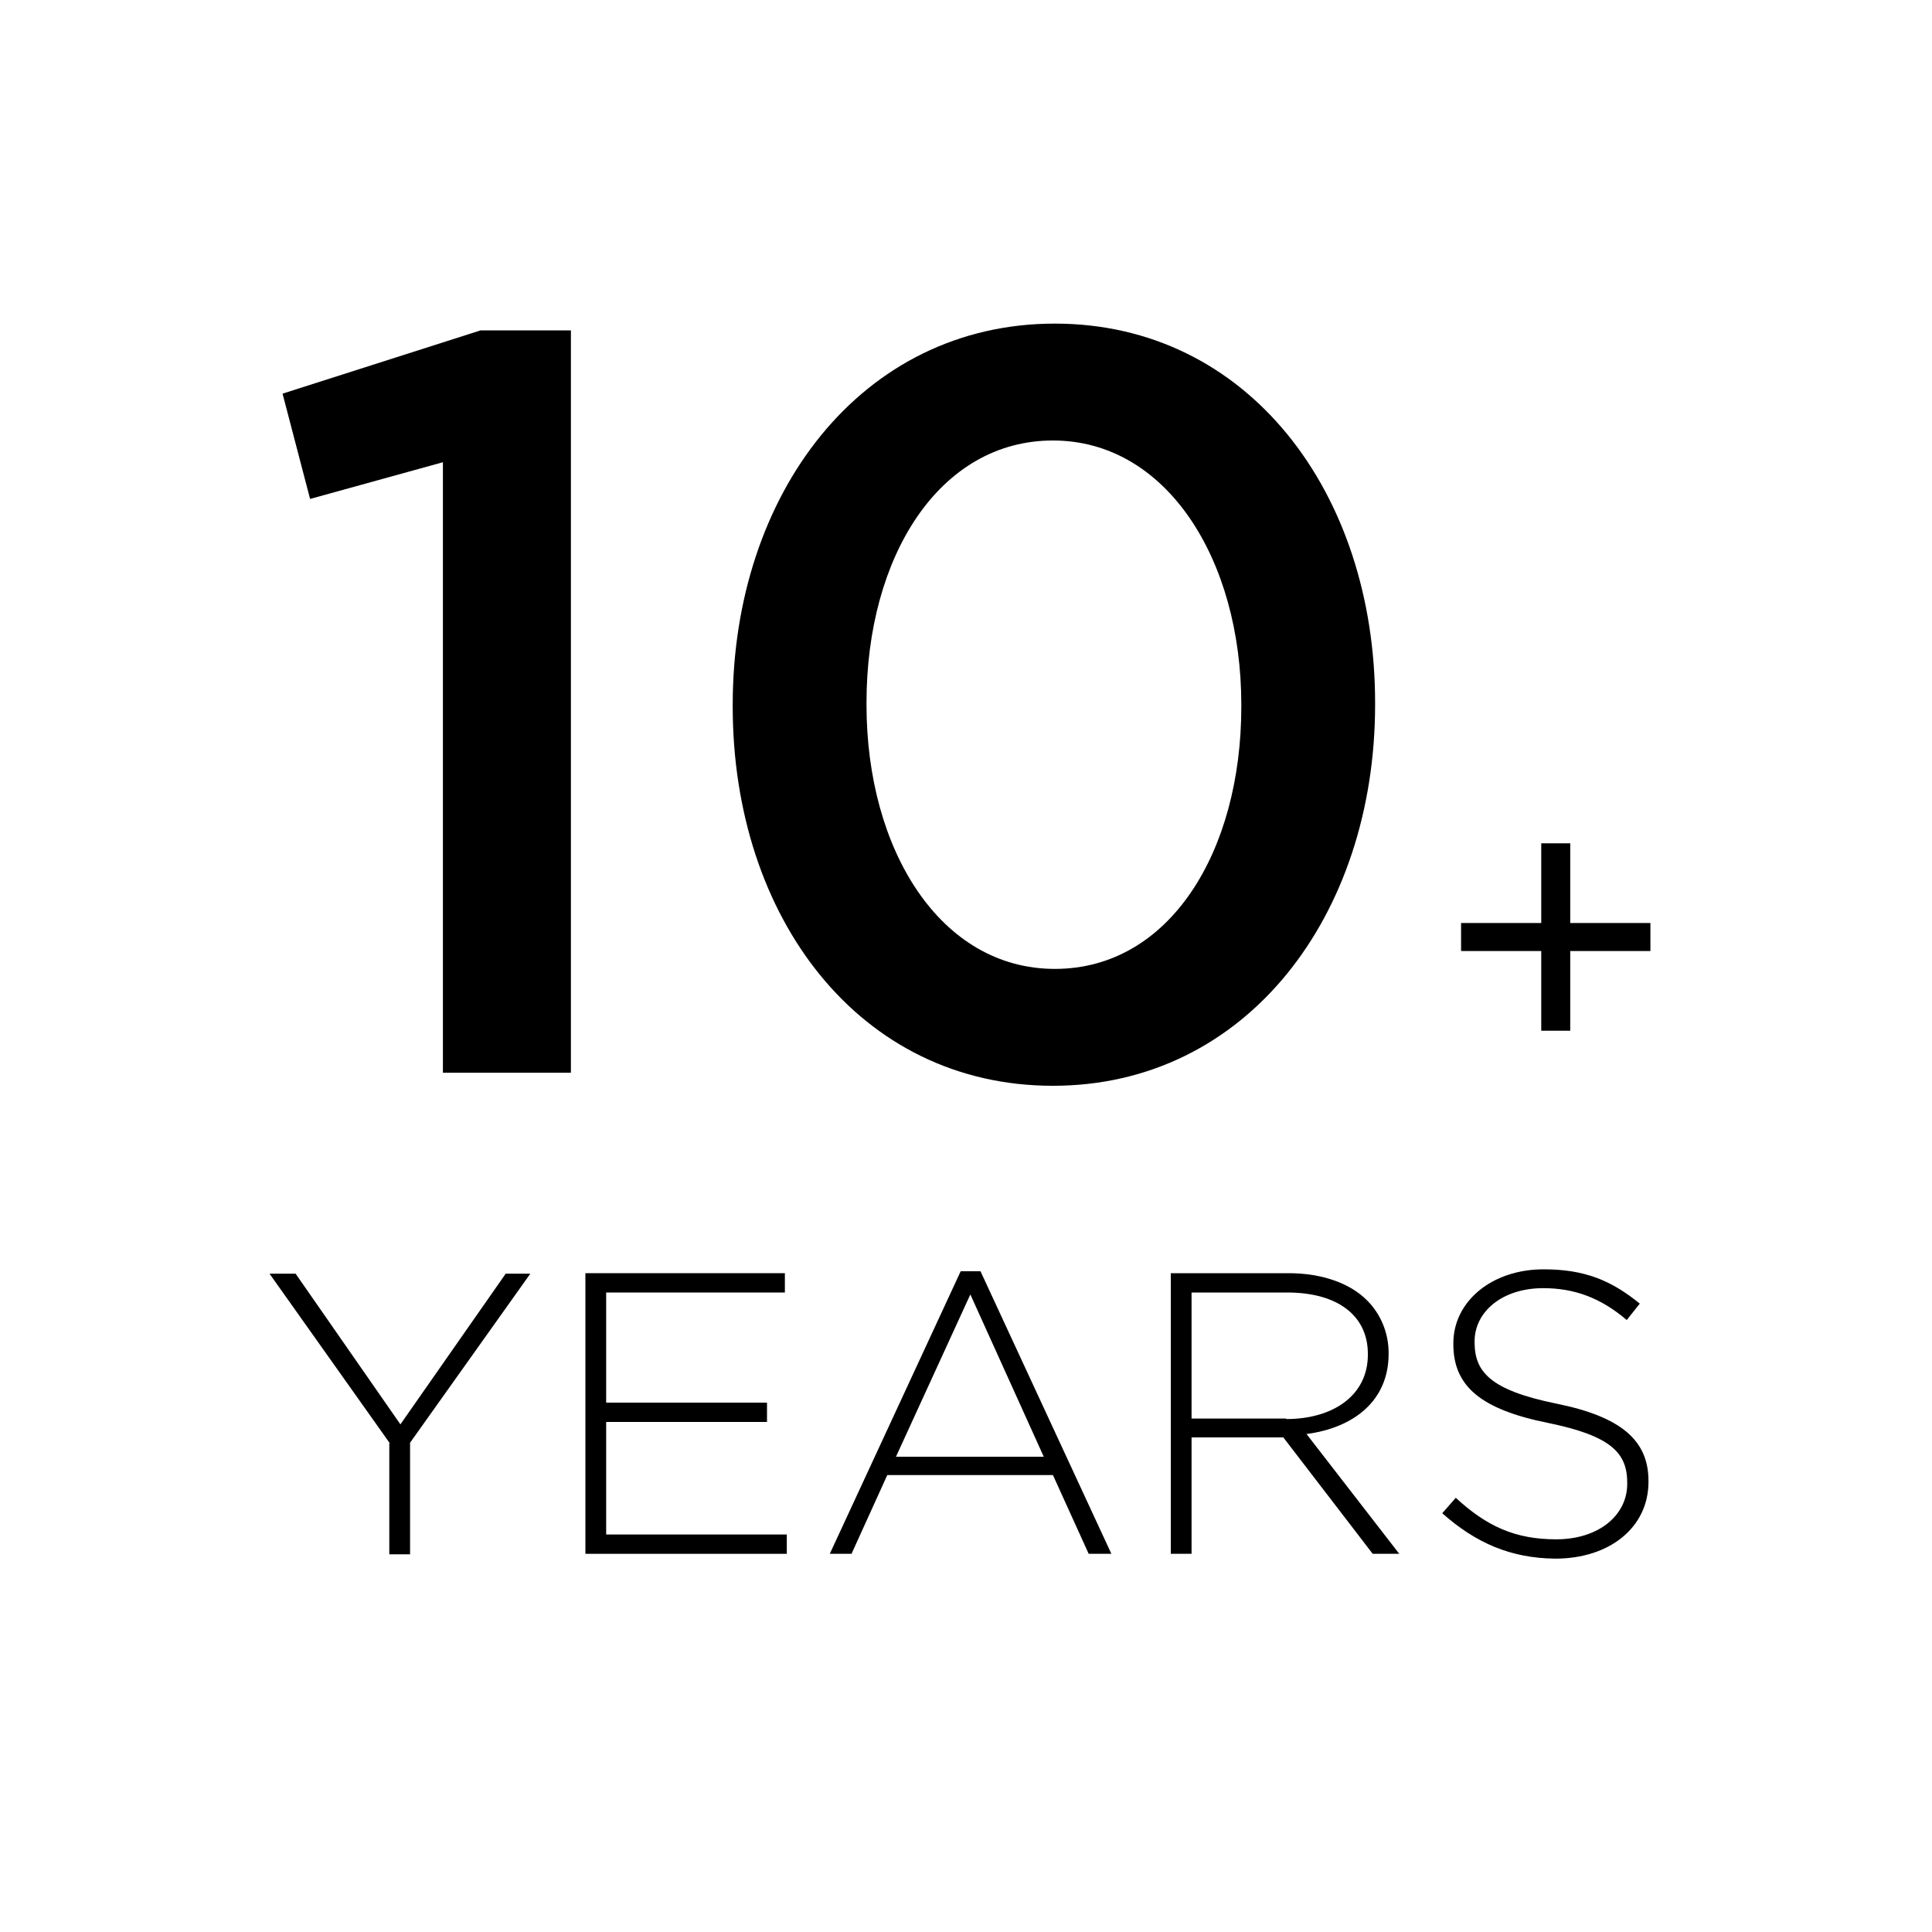<?xml version="1.0" encoding="utf-8"?>
<!-- Generator: Adobe Illustrator 19.2.0, SVG Export Plug-In . SVG Version: 6.00 Build 0)  -->
<svg version="1.1" id="Layer_1" xmlns="http://www.w3.org/2000/svg" xmlns:xlink="http://www.w3.org/1999/xlink" x="0px" y="0px"
	 viewBox="0 0 400 400" style="enable-background:new 0 0 400 400;" xml:space="preserve">
<g>
	<path d="M91.7,95.7l-27.5,7.6l-5.7-21.8l41-13.1h18.7v153.7H91.7V95.7z"/>
	<path d="M151.7,146.3v-0.4c0-43.6,26.6-78.9,66.7-78.9c39.9,0,66.3,34.9,66.3,78.5v0.4c0,43.6-26.6,78.9-66.7,78.9
		S151.7,189.9,151.7,146.3z M257,146.3v-0.4c0-30.1-15.5-54.7-39-54.7s-38.6,24-38.6,54.3v0.4c0,30.1,15.3,54.7,39,54.7
		C242.1,200.6,257,176.4,257,146.3z"/>
	<path d="M319.1,196.9h-16.6v-5.8h16.6v-16.5h6v16.5h16.6v5.8h-16.6v16.5h-6V196.9z"/>
	<path d="M80.7,298.8l-24.9-35.1h5.4l21.7,31.2l21.8-31.2h5.1l-24.9,35v23.1h-4.3V298.8z"/>
	<path d="M121.2,263.6h41.3v4h-37v22.8h33.3v4h-33.3v23.3h37.4v4h-41.7V263.6z"/>
	<path d="M198.9,263.2h4.1l27.1,58.5h-4.7l-7.4-16.3h-34.3l-7.4,16.3h-4.5L198.9,263.2z M216.1,301.6L200.9,268l-15.4,33.6H216.1z"
		/>
	<path d="M242.4,263.6h24.4c7.1,0,12.9,2.2,16.3,5.7c2.7,2.7,4.4,6.6,4.4,10.8v0.2c0,9.7-7.2,15.3-17,16.6l19.2,24.8h-5.5
		l-18.5-24.1h-19v24.1h-4.3V263.6z M266.3,293.8c9.7,0,16.9-4.9,16.9-13.3v-0.2c0-7.8-6.1-12.7-16.7-12.7h-19.8v26.1H266.3z"/>
	<path d="M298.6,313.3l2.8-3.2c6.4,5.9,12.3,8.6,20.8,8.6c8.7,0,14.7-4.9,14.7-11.5V307c0-6.1-3.2-9.7-16.4-12.4
		c-13.9-2.8-19.6-7.6-19.6-16.3v-0.2c0-8.6,7.9-15.3,18.7-15.3c8.5,0,14,2.3,19.9,7.1l-2.7,3.4c-5.5-4.7-11-6.6-17.3-6.6
		c-8.5,0-14.2,4.9-14.2,11v0.2c0,6.1,3.2,9.9,16.9,12.7c13.4,2.7,19.1,7.6,19.1,16v0.2c0,9.4-8,15.9-19.3,15.9
		C312.8,322.6,305.6,319.5,298.6,313.3z"/>
</g>
</svg>
